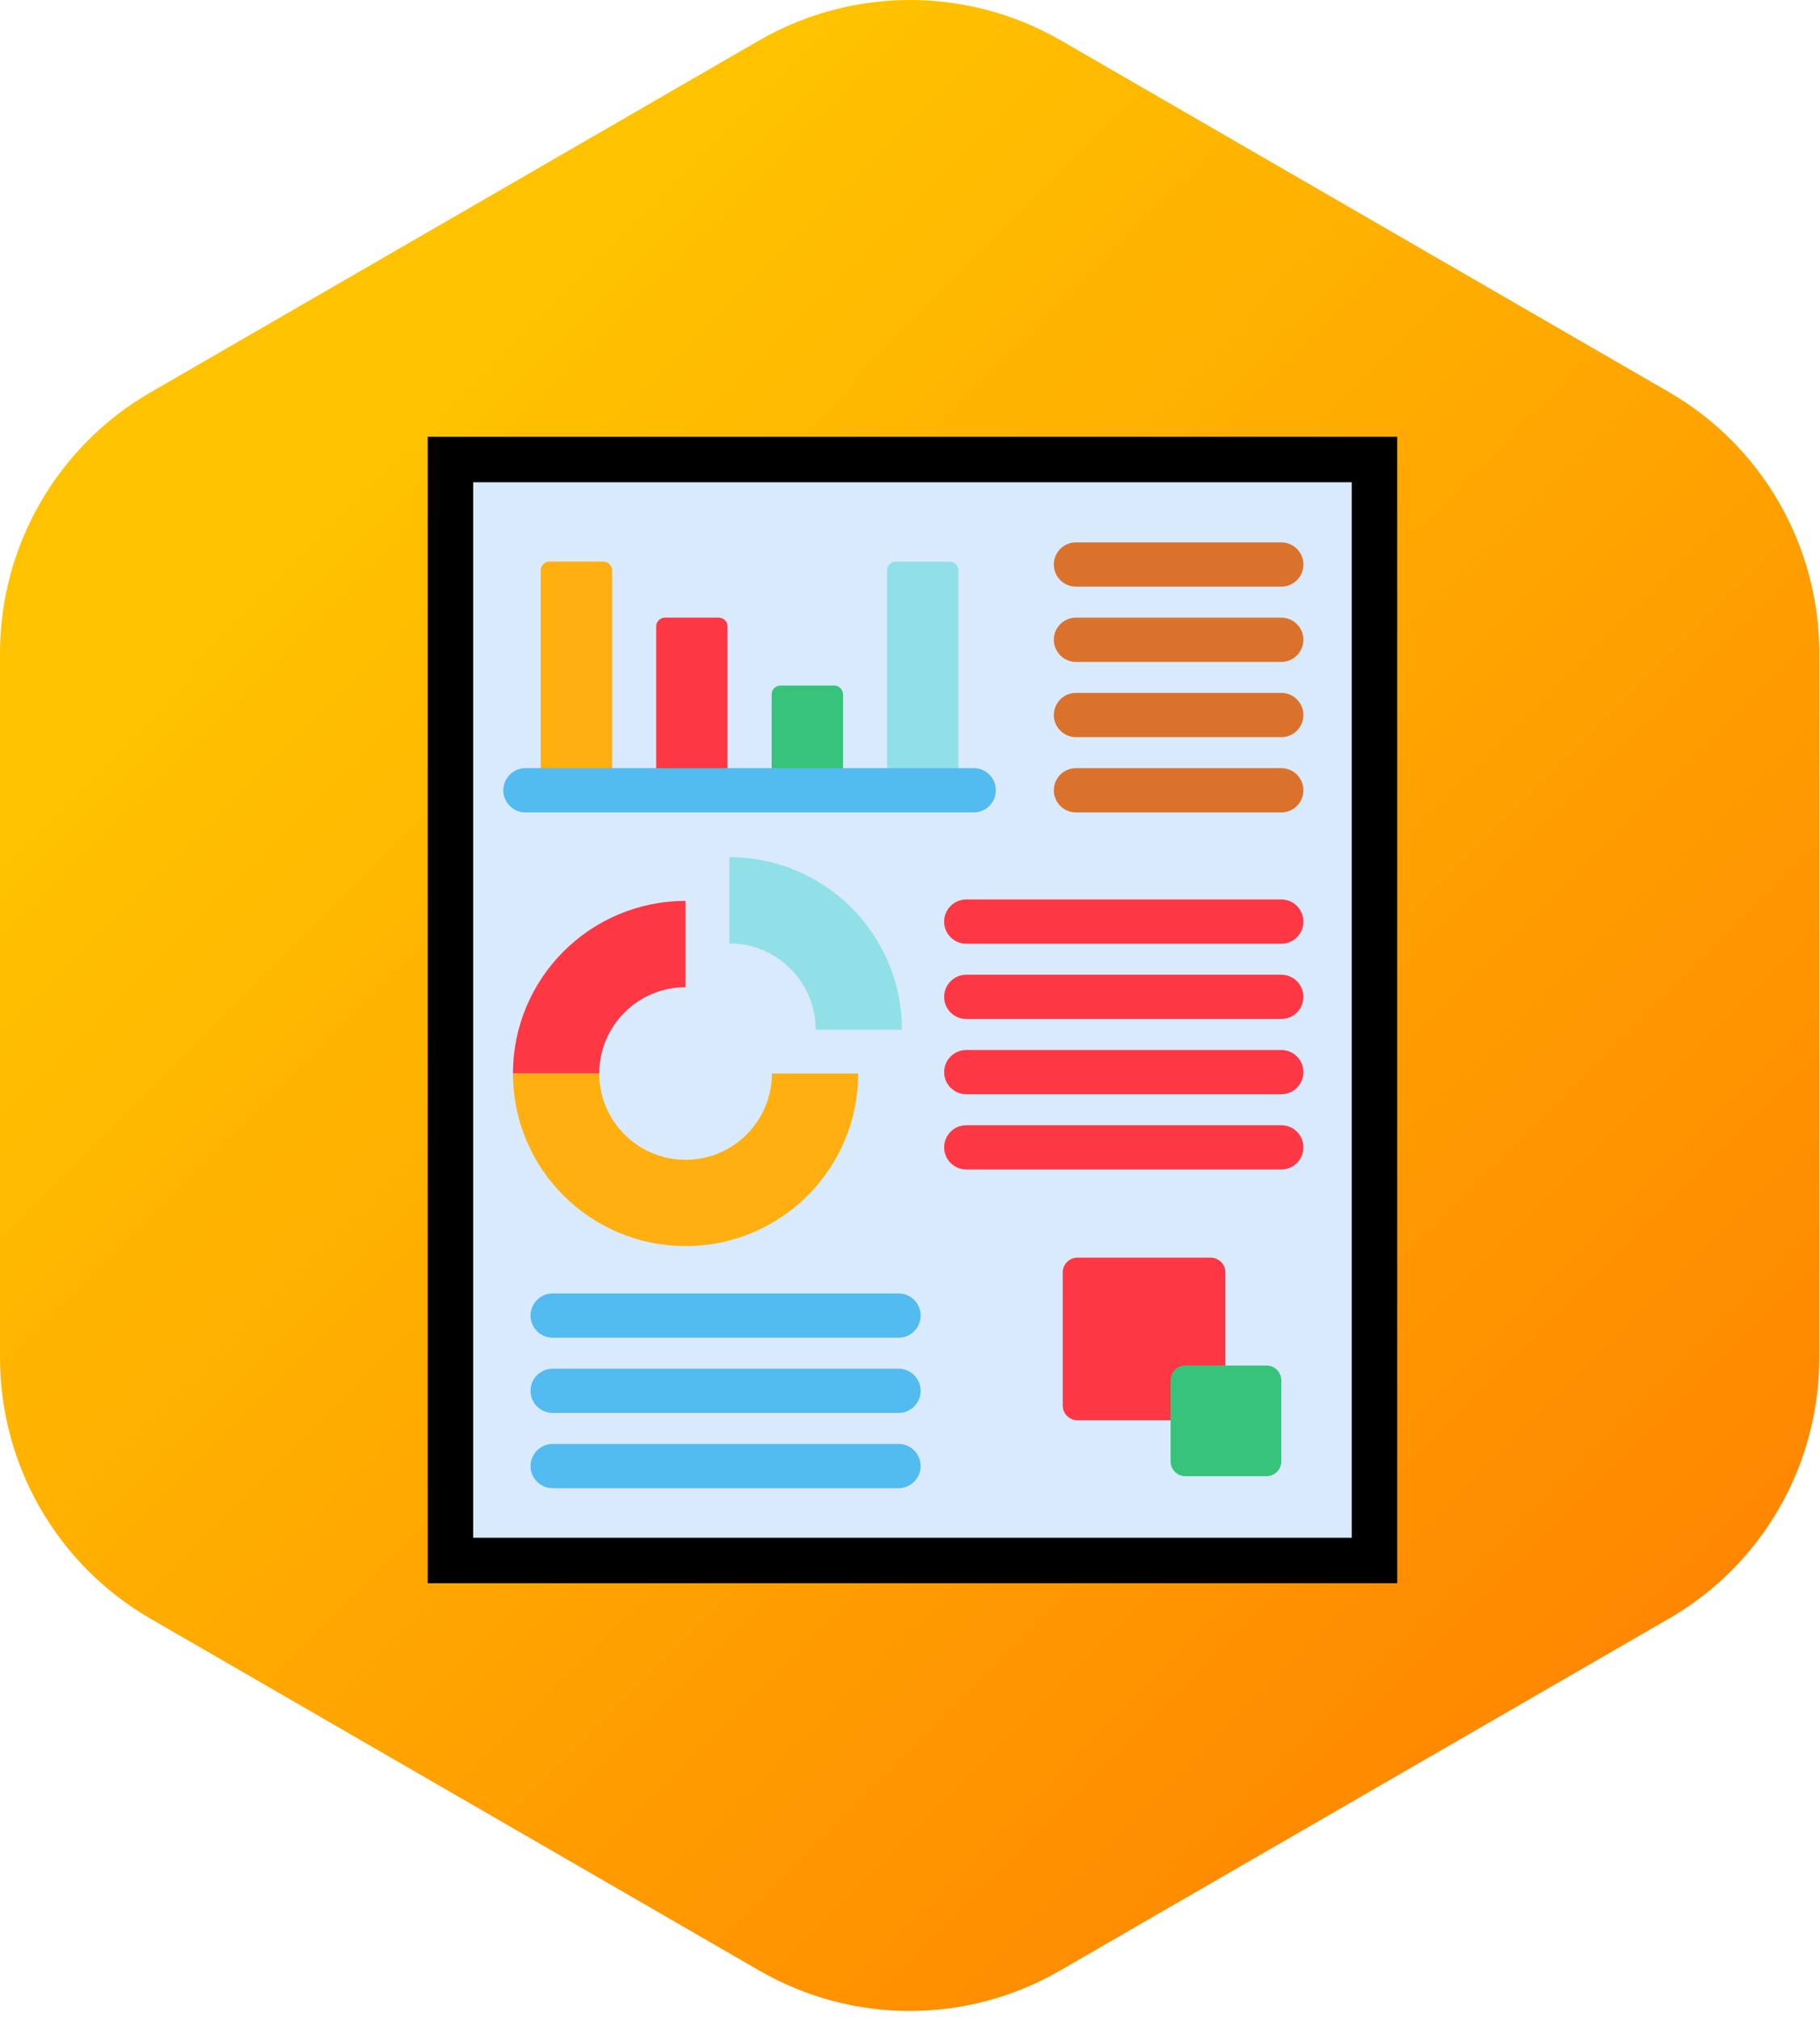 <svg width="200" height="222" viewBox="0 0 200 222" fill="none" xmlns="http://www.w3.org/2000/svg">
<path d="M83.487 4.405L16.493 43.15C6.298 49.062 0 59.98 0 71.765V149.215C0 161.04 6.298 171.958 16.493 177.87L83.448 216.576C93.682 222.488 106.239 222.488 116.473 216.576L183.428 177.87C193.663 171.958 199.921 161.04 199.921 149.215V71.765C199.921 59.94 193.623 49.022 183.428 43.11L116.512 4.405C106.278 -1.468 93.722 -1.468 83.487 4.405Z" fill="url(#paint0_linear)"/>
<path d="M151.04 50.5V171.5H49.5V50.5H151.04Z" fill="#D9EAFC" stroke="black" stroke-width="5"/>
<path d="M140.799 64.473H118.238C116.895 64.473 115.806 63.383 115.806 62.041C115.806 60.698 116.895 59.608 118.238 59.608H140.799C142.142 59.608 143.232 60.698 143.232 62.041C143.232 63.387 142.145 64.473 140.799 64.473Z" fill="#DB722C"/>
<path d="M140.799 72.744H118.238C116.895 72.744 115.806 71.654 115.806 70.311C115.806 68.969 116.895 67.879 118.238 67.879H140.799C142.142 67.879 143.232 68.969 143.232 70.311C143.232 71.654 142.145 72.744 140.799 72.744Z" fill="#DB722C"/>
<path d="M140.799 81.015H118.238C116.895 81.015 115.806 79.925 115.806 78.582C115.806 77.239 116.895 76.15 118.238 76.15H140.799C142.142 76.15 143.232 77.239 143.232 78.582C143.232 79.925 142.145 81.015 140.799 81.015Z" fill="#DB722C"/>
<path d="M140.799 89.285H118.238C116.895 89.285 115.806 88.196 115.806 86.853C115.806 85.51 116.895 84.42 118.238 84.42H140.799C142.142 84.42 143.232 85.51 143.232 86.853C143.232 88.196 142.145 89.285 140.799 89.285Z" fill="#DB722C"/>
<path d="M98.736 147.015H60.736C59.394 147.015 58.304 145.925 58.304 144.582C58.304 143.239 59.394 142.15 60.736 142.15H98.736C100.079 142.15 101.169 143.239 101.169 144.582C101.169 145.925 100.079 147.015 98.736 147.015Z" fill="#52BBEF"/>
<path d="M98.736 155.286H60.736C59.393 155.286 58.303 154.196 58.303 152.853C58.303 151.51 59.393 150.42 60.736 150.42H98.736C100.078 150.42 101.168 151.51 101.168 152.853C101.168 154.196 100.078 155.286 98.736 155.286Z" fill="#52BBEF"/>
<path d="M98.736 163.556H60.736C59.393 163.556 58.303 162.466 58.303 161.124C58.303 159.781 59.393 158.691 60.736 158.691H98.736C100.078 158.691 101.168 159.781 101.168 161.124C101.168 162.466 100.078 163.556 98.736 163.556Z" fill="#52BBEF"/>
<path d="M140.799 103.719H106.183C104.84 103.719 103.75 102.629 103.75 101.286C103.75 99.943 104.84 98.853 106.183 98.853H140.799C142.142 98.853 143.232 99.943 143.232 101.286C143.232 102.629 142.145 103.719 140.799 103.719Z" fill="#FE3745"/>
<path d="M140.799 111.989H106.183C104.84 111.989 103.75 110.899 103.75 109.557C103.75 108.214 104.84 107.124 106.183 107.124H140.799C142.142 107.124 143.232 108.214 143.232 109.557C143.232 110.899 142.145 111.989 140.799 111.989Z" fill="#FE3745"/>
<path d="M140.799 120.26H106.183C104.84 120.26 103.75 119.17 103.75 117.827C103.75 116.485 104.84 115.395 106.183 115.395H140.799C142.142 115.395 143.232 116.485 143.232 117.827C143.232 119.17 142.145 120.26 140.799 120.26Z" fill="#FE3745"/>
<path d="M140.799 128.527H106.183C104.84 128.527 103.75 127.438 103.75 126.095C103.75 124.752 104.84 123.662 106.183 123.662H140.799C142.142 123.662 143.232 124.752 143.232 126.095C143.232 127.438 142.145 128.527 140.799 128.527Z" fill="#FE3745"/>
<path d="M56.37 117.98H65.854C65.854 112.742 70.1 108.496 75.338 108.496V99.012C64.861 99.009 56.37 107.504 56.37 117.98Z" fill="#FE3745"/>
<path d="M80.148 94.199V103.683C85.386 103.683 89.631 107.928 89.631 113.167H99.115C99.115 102.69 90.624 94.199 80.148 94.199Z" fill="#91E0E8"/>
<path d="M84.821 117.98C84.821 123.218 80.576 127.464 75.338 127.464C70.1 127.464 65.854 123.218 65.854 117.98H56.37C56.37 128.456 64.865 136.947 75.338 136.947C85.814 136.947 94.305 128.456 94.305 117.98H84.821Z" fill="#FFAF10"/>
<path d="M67.261 85.338V62.69C67.261 62.154 66.824 61.716 66.288 61.716H60.392C59.857 61.716 59.419 62.154 59.419 62.69V85.338H67.261Z" fill="#FFAF10"/>
<path d="M79.95 85.338V68.852C79.95 68.317 79.512 67.879 78.977 67.879H73.08C72.545 67.879 72.107 68.317 72.107 68.852V85.338H79.95Z" fill="#FE3745"/>
<path d="M92.638 85.338V76.312C92.638 75.777 92.2 75.339 91.665 75.339H85.768C85.233 75.339 84.795 75.777 84.795 76.312V85.338H92.638Z" fill="#37C47A"/>
<path d="M105.323 85.338V62.689C105.323 62.154 104.885 61.716 104.35 61.716H98.454C97.918 61.716 97.481 62.154 97.481 62.689V85.338H105.323Z" fill="#91E0E8"/>
<path d="M129.289 151.695C129.289 151.16 129.726 150.722 130.262 150.722H134.66V139.837C134.66 138.945 133.93 138.215 133.038 138.215H118.404C117.512 138.215 116.782 138.945 116.782 139.837V154.471C116.782 155.363 117.512 156.093 118.404 156.093H129.289V151.695Z" fill="#FE3745"/>
<path d="M140.8 160.614C140.8 161.506 140.07 162.236 139.178 162.236H130.258C129.366 162.236 128.637 161.506 128.637 160.614V151.695C128.637 150.803 129.366 150.073 130.258 150.073H139.178C140.07 150.073 140.8 150.803 140.8 151.695V160.614Z" fill="#37C47A"/>
<path d="M107 89.285H57.742C56.399 89.285 55.31 88.196 55.31 86.853C55.31 85.51 56.399 84.42 57.742 84.42H107C108.343 84.42 109.432 85.51 109.432 86.853C109.432 88.196 108.346 89.285 107 89.285Z" fill="#52BBEF"/>
<defs>
<linearGradient id="paint0_linear" x1="181.271" y1="191.878" x2="40.754" y2="51.549" gradientUnits="userSpaceOnUse">
<stop stop-color="#FF8500"/>
<stop offset="1" stop-color="#FFC200"/>
</linearGradient>
</defs>
</svg>

